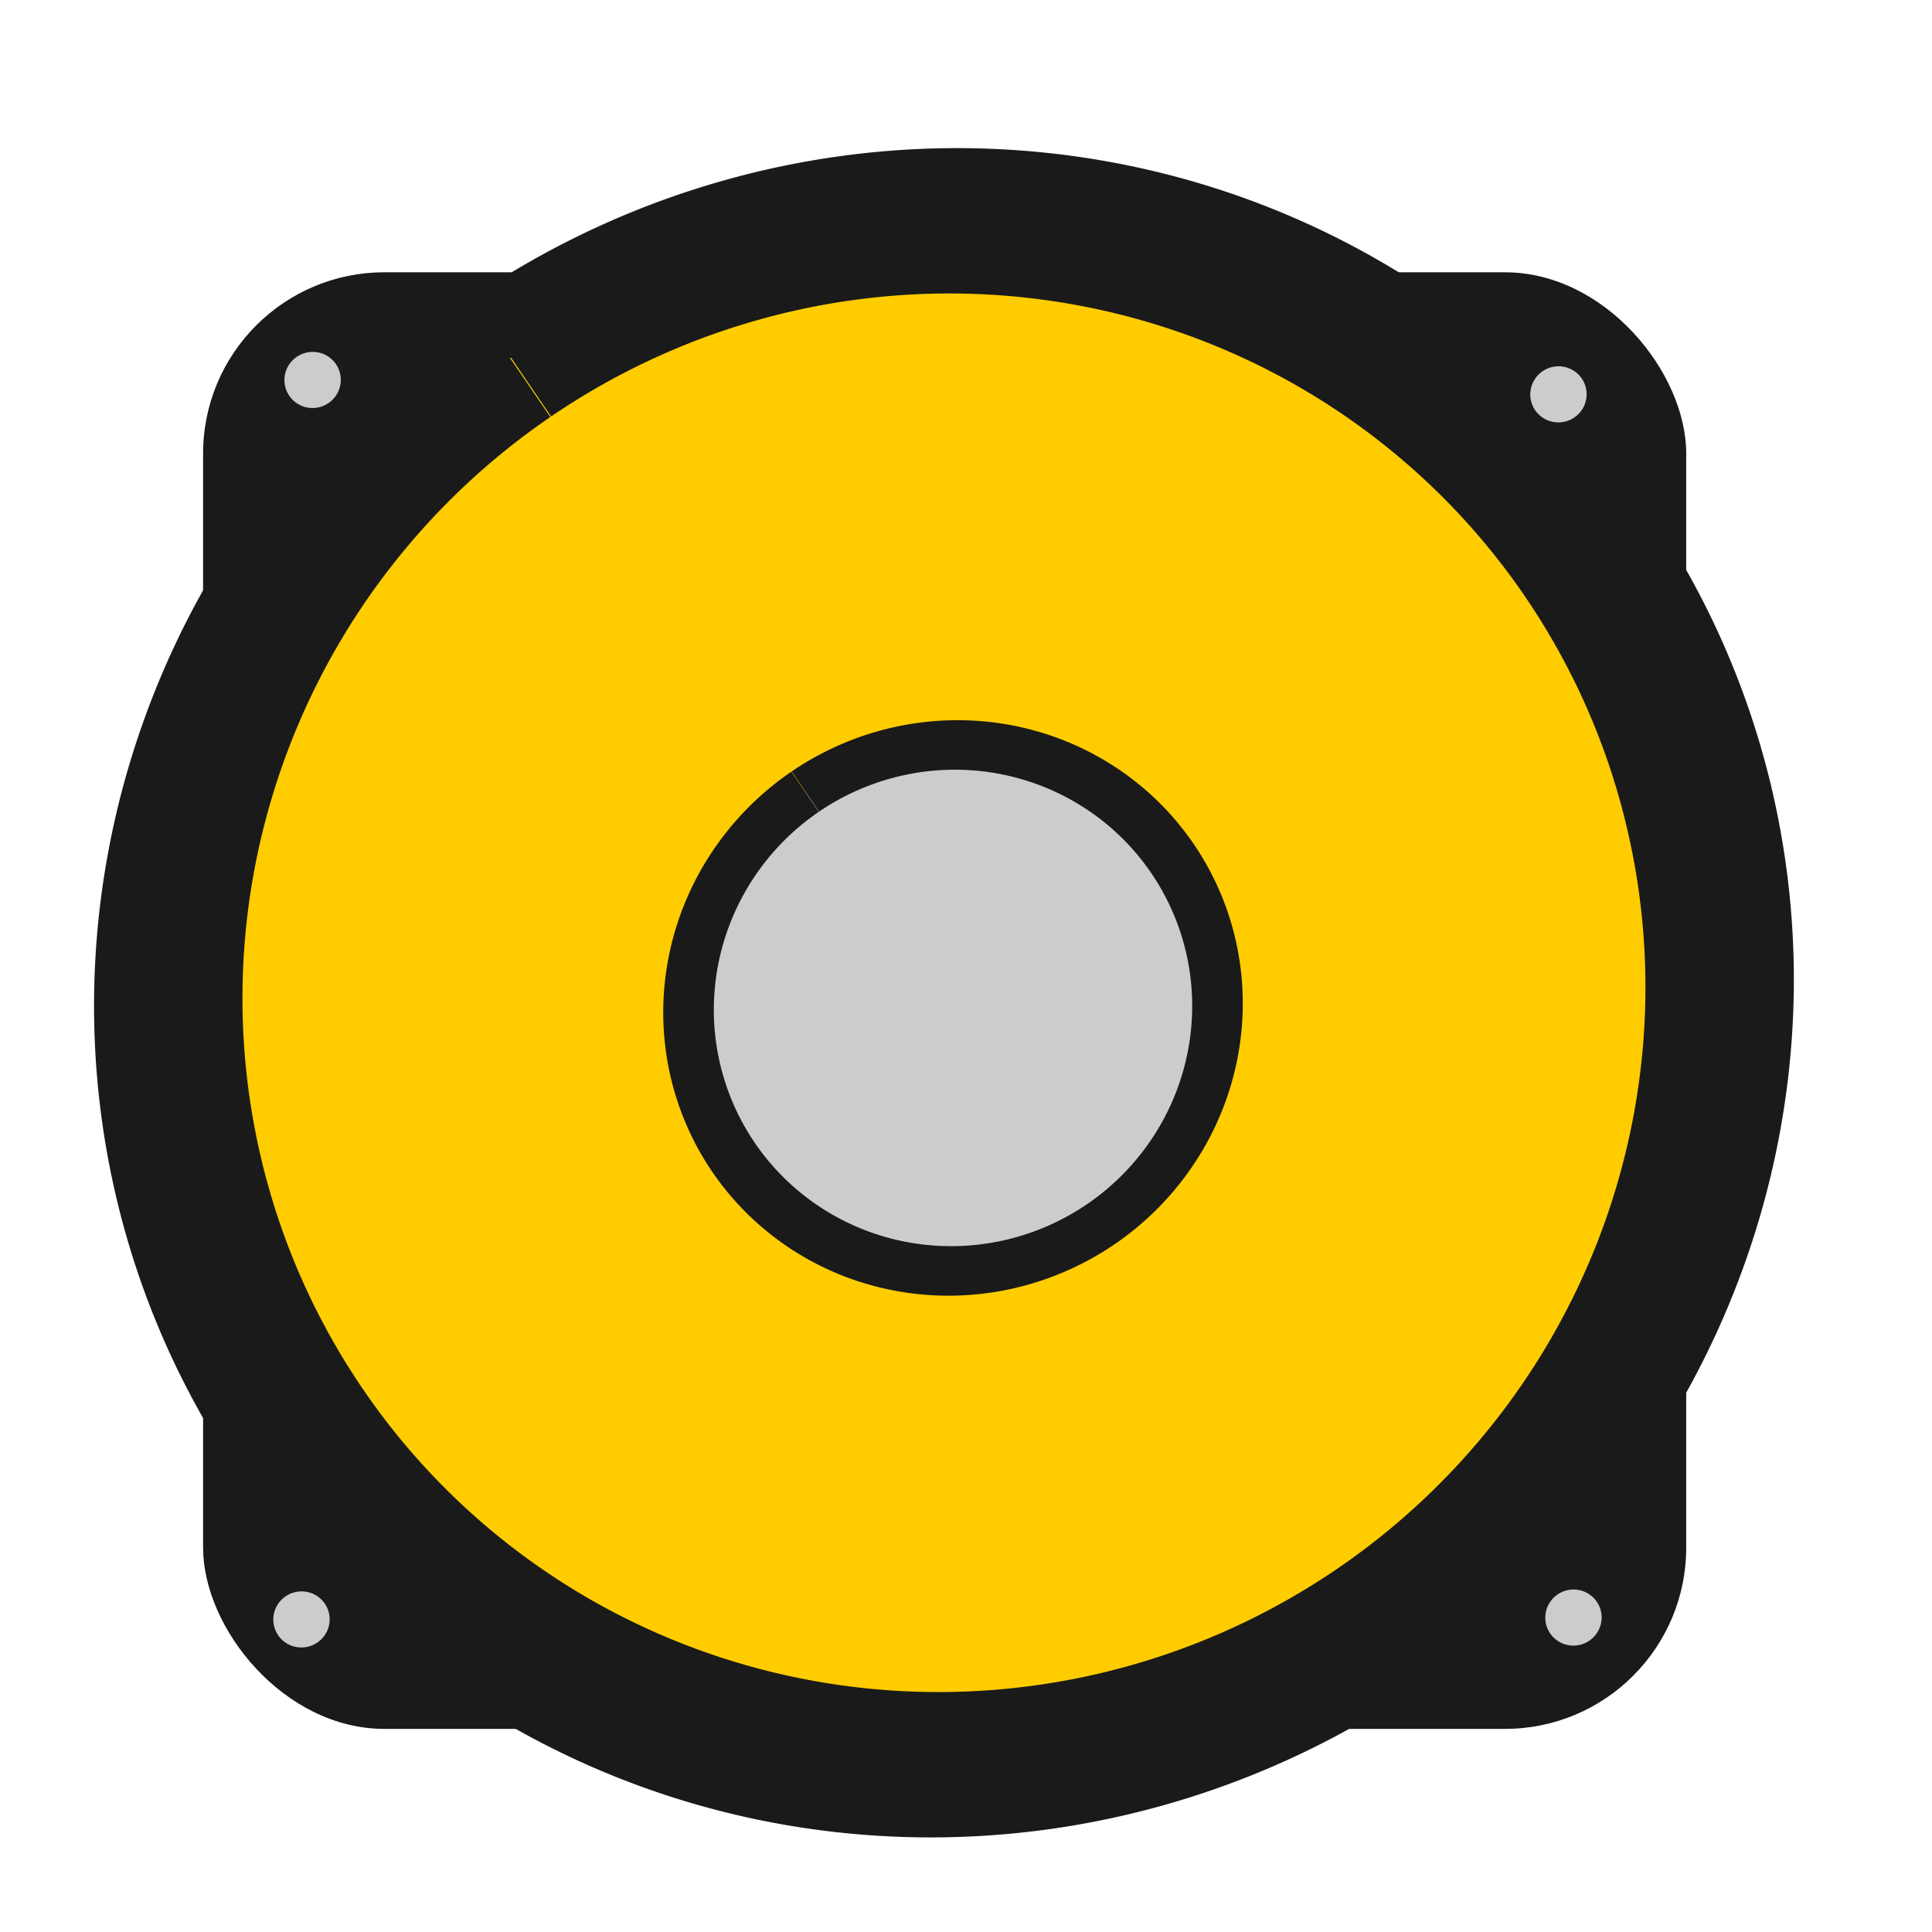<?xml version="1.0" encoding="UTF-8" standalone="no"?>
<!-- Created with Inkscape (http://www.inkscape.org/) -->

<svg
   xmlns:dc="http://purl.org/dc/elements/1.1/"
   xmlns:cc="http://creativecommons.org/ns#"
   xmlns:rdf="http://www.w3.org/1999/02/22-rdf-syntax-ns#"
   xmlns:svg="http://www.w3.org/2000/svg"
   xmlns="http://www.w3.org/2000/svg"
   xmlns:sodipodi="http://sodipodi.sourceforge.net/DTD/sodipodi-0.dtd"
   xmlns:inkscape="http://www.inkscape.org/namespaces/inkscape"
   id="svg2987"
   version="1.1"
   inkscape:version="0.48.5 r10040"
   width="512"
   height="512"
   sodipodi:docname="gnome-music.svg"
   viewBox="0 0 512 512">
  <defs
     id="defs2991" />
  <sodipodi:namedview
     pagecolor="#ffffff"
     bordercolor="#666666"
     borderopacity="1"
     objecttolerance="10"
     gridtolerance="10"
     guidetolerance="10"
     inkscape:pageopacity="0"
     inkscape:pageshadow="2"
     inkscape:window-width="1366"
     inkscape:window-height="716"
     id="namedview2989"
     showgrid="false"
     inkscape:zoom="0.65186406"
     inkscape:cx="654.38193"
     inkscape:cy="229.67926"
     inkscape:window-x="0"
     inkscape:window-y="0"
     inkscape:window-maximized="1"
     inkscape:current-layer="svg2987"
     inkscape:document-units="px" />
  <rect
     style="fill:#1a1a1a;fill-opacity:1;stroke:none"
     id="rect2996"
     width="393.045"
     height="386.013"
     x="53.821"
     y="72.161"
     ry="48.045" />
  <path
     sodipodi:type="arc"
     style="fill:#ffcc00;stroke:#1a1a1a;stroke-width:14.273;stroke-miterlimit:4;stroke-opacity:1;stroke-dasharray:none"
     id="path2998"
     sodipodi:cx="272.67957"
     sodipodi:cy="266.35831"
     sodipodi:rx="73.634987"
     sodipodi:ry="76.894867"
     d="m 272.497,189.464 a 73.635,76.895 0 1 1 -0.099,3.2e-4"
     sodipodi:start="4.7099132"
     sodipodi:end="10.991749"
     sodipodi:open="true"
     transform="matrix(2.32,-1.573,1.487,2.193,-778.525,107.887)" />
  <path
     sodipodi:type="arc"
     style="fill:#cccccc;stroke:#1a1a1a;stroke-width:14.273;stroke-miterlimit:4;stroke-opacity:1;stroke-dasharray:none"
     id="path2998-3"
     sodipodi:cx="272.67957"
     sodipodi:cy="266.35831"
     sodipodi:rx="73.634987"
     sodipodi:ry="76.894867"
     d="m 272.497,189.464 a 73.635,76.895 0 1 1 -0.099,3.2e-4"
     sodipodi:start="4.7099132"
     sodipodi:end="10.991749"
     sodipodi:open="true"
     transform="matrix(0.791,-0.536,0.507,0.747,-98.172,214.299)" />
  <path
     sodipodi:type="arc"
     style="fill:#cccccc;stroke:#1a1a1a;stroke-width:14.273;stroke-miterlimit:4;stroke-opacity:1;stroke-dasharray:none"
     id="path2998-3-6"
     sodipodi:cx="272.67957"
     sodipodi:cy="266.35831"
     sodipodi:rx="73.634987"
     sodipodi:ry="76.894867"
     d="m 272.497,189.464 a 73.635,76.895 0 1 1 -0.099,3.2e-4"
     sodipodi:start="4.7099132"
     sodipodi:end="10.991749"
     sodipodi:open="true"
     transform="matrix(0.093,-0.063,0.06,0.088,41.506,94.431)" />
  <path
     sodipodi:type="arc"
     style="fill:#cccccc;stroke:#1a1a1a;stroke-width:14.273;stroke-miterlimit:4;stroke-opacity:1;stroke-dasharray:none"
     id="path2998-3-6-7"
     sodipodi:cx="272.67957"
     sodipodi:cy="266.35831"
     sodipodi:rx="73.634987"
     sodipodi:ry="76.894867"
     d="m 272.497,189.464 a 73.635,76.895 0 1 1 -0.099,3.2e-4"
     sodipodi:start="4.7099132"
     sodipodi:end="10.991749"
     sodipodi:open="true"
     transform="matrix(0.093,-0.063,0.06,0.088,371.667,98.247)" />
  <path
     sodipodi:type="arc"
     style="fill:#cccccc;stroke:#1a1a1a;stroke-width:14.273;stroke-miterlimit:4;stroke-opacity:1;stroke-dasharray:none"
     id="path2998-3-6-5"
     sodipodi:cx="272.67957"
     sodipodi:cy="266.35831"
     sodipodi:rx="73.634987"
     sodipodi:ry="76.894867"
     d="m 272.497,189.464 a 73.635,76.895 0 1 1 -0.099,3.2e-4"
     sodipodi:start="4.7099132"
     sodipodi:end="10.991749"
     sodipodi:open="true"
     transform="matrix(0.093,-0.063,0.06,0.088,375.645,422.41)" />
  <path
     sodipodi:type="arc"
     style="fill:#cccccc;stroke:#1a1a1a;stroke-width:14.273;stroke-miterlimit:4;stroke-opacity:1;stroke-dasharray:none"
     id="path2998-3-6-3"
     sodipodi:cx="272.67957"
     sodipodi:cy="266.35831"
     sodipodi:rx="73.634987"
     sodipodi:ry="76.894867"
     d="m 272.497,189.464 a 73.635,76.895 0 1 1 -0.099,3.2e-4"
     sodipodi:start="4.7099132"
     sodipodi:end="10.991749"
     sodipodi:open="true"
     transform="matrix(0.093,-0.063,0.06,0.088,38.556,422.907)" />
</svg>
